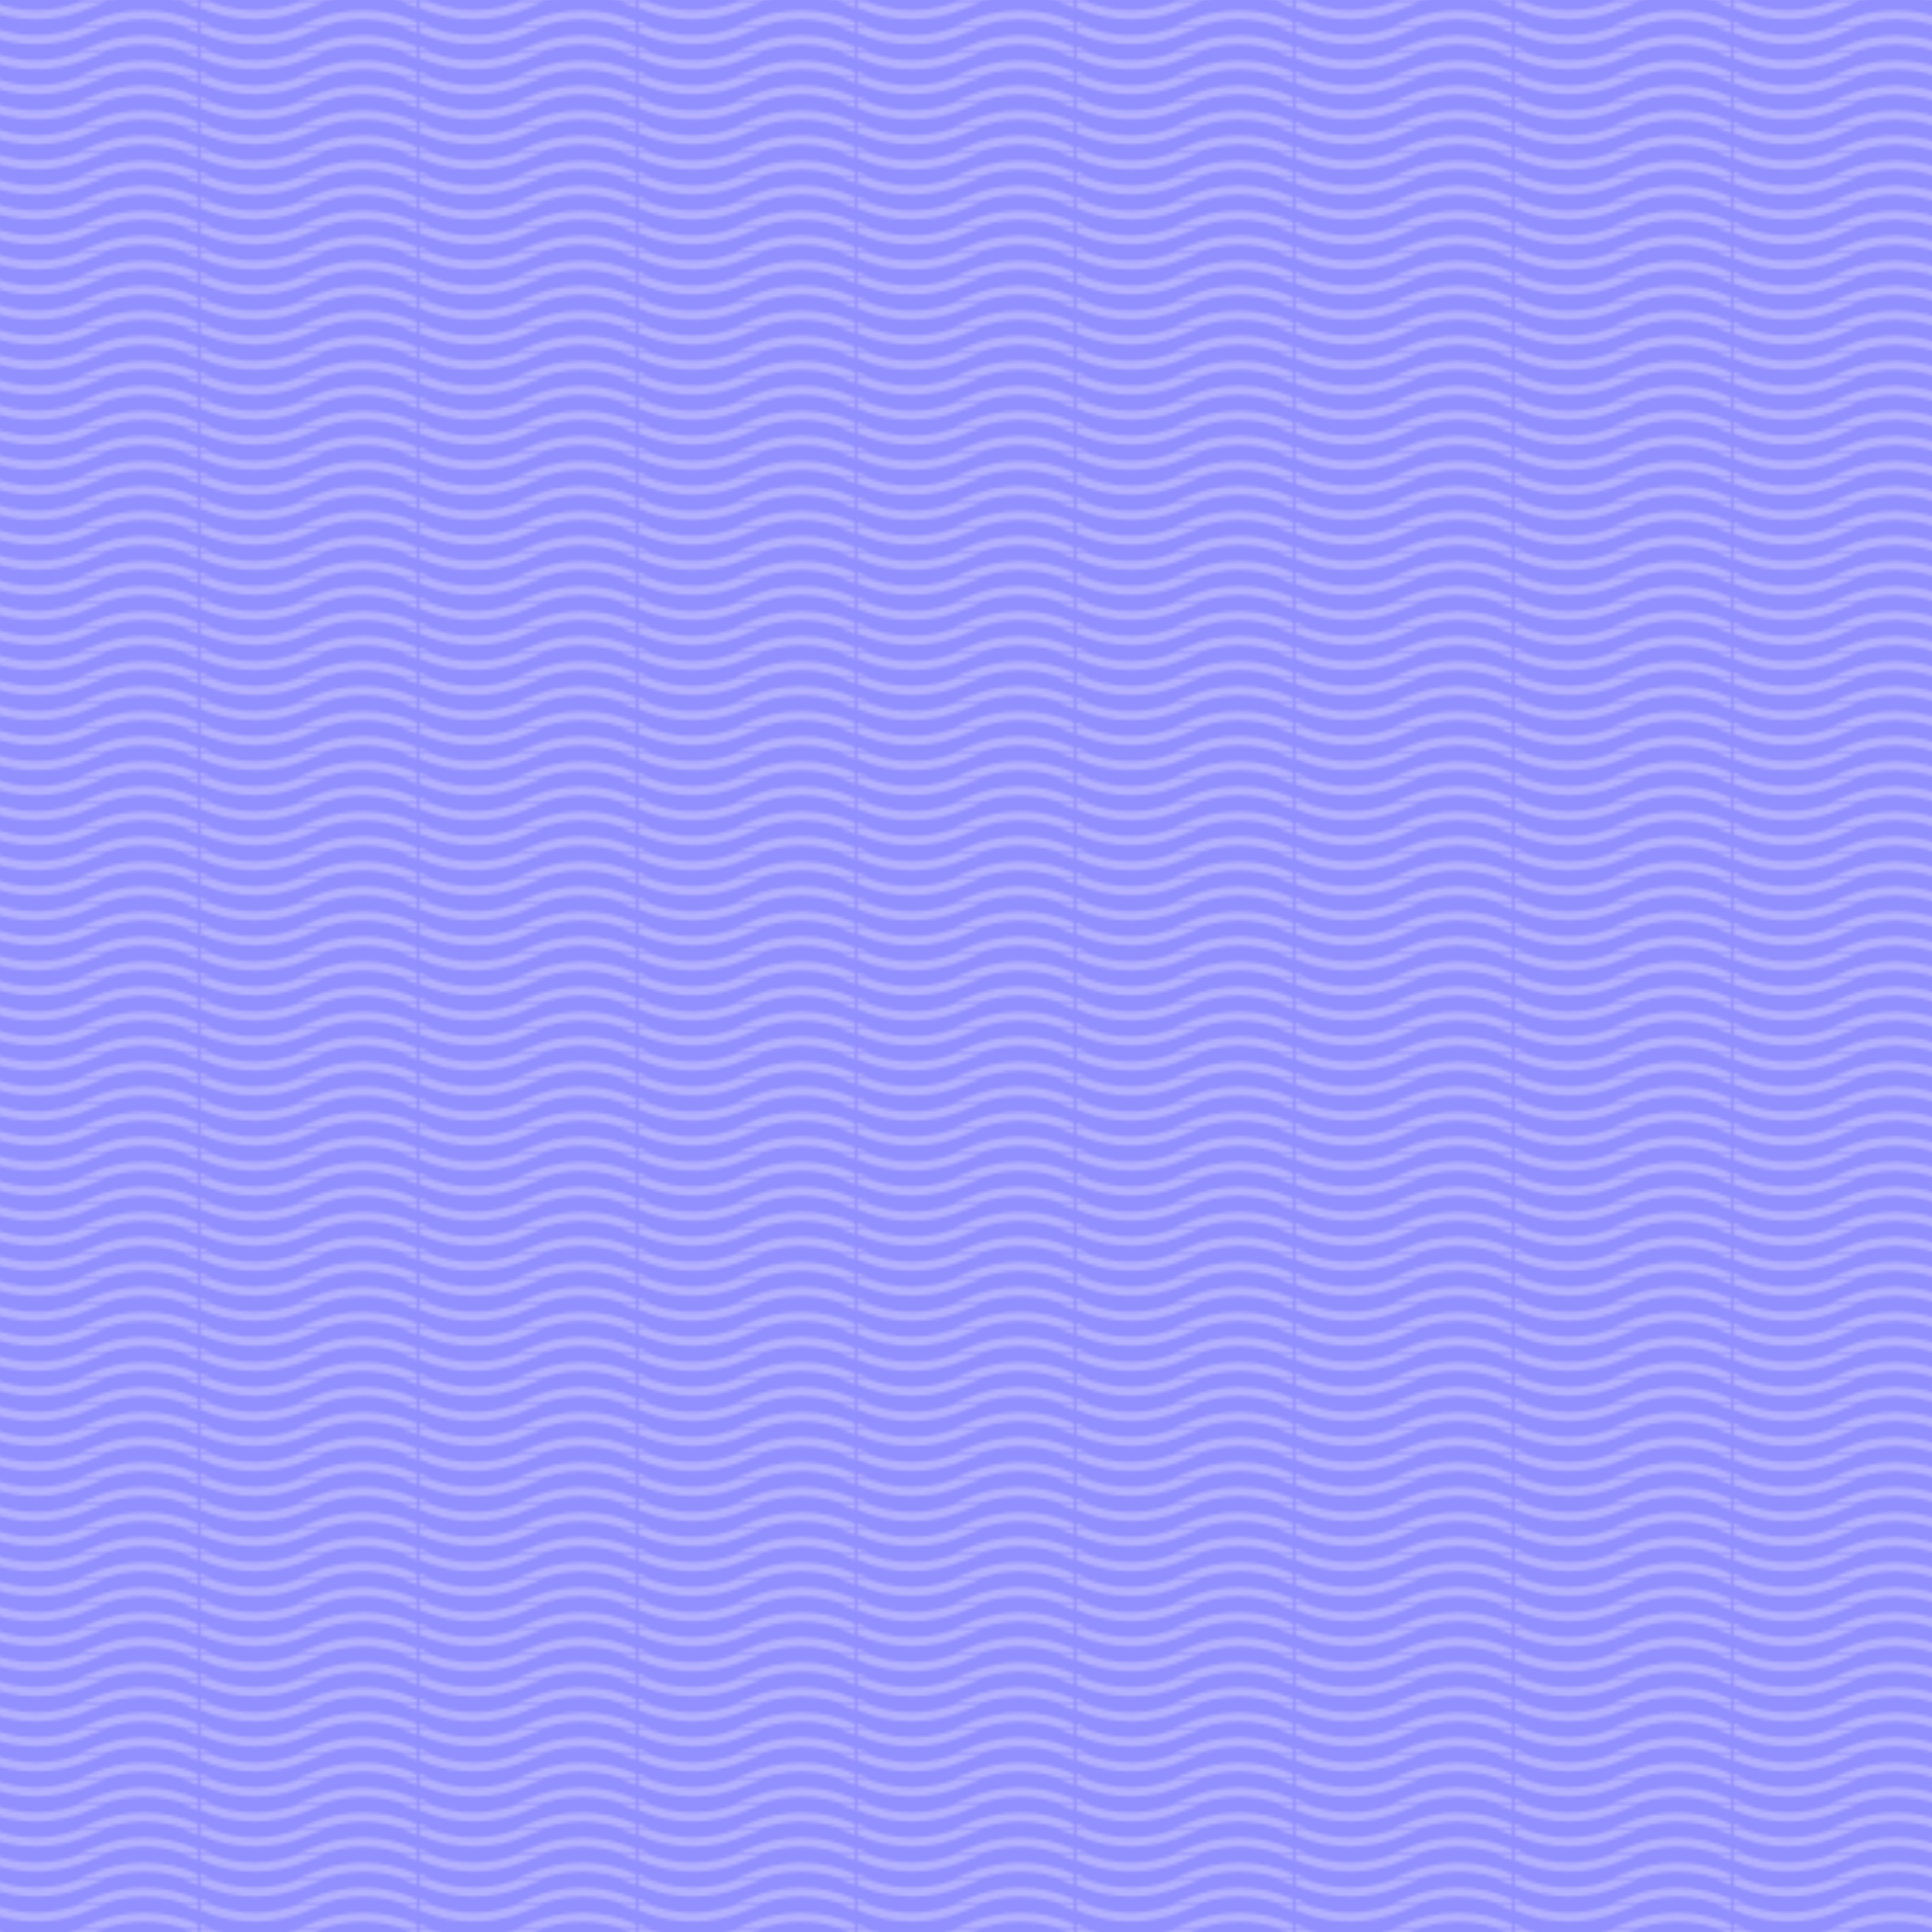 <?xml version="1.0" encoding="UTF-8"?>
<!-- My Brand New Logo (1.0.120), id: DDjmBA8VQOsZPnN8pkXE (1.2.0), date: 2022-02-16 00:58 -->
<svg version="1.1" preserveAspectRatio="xMidYMid meet" xmlns="http://www.w3.org/2000/svg" xmlns:xlink="http://www.w3.org/1999/xlink" viewBox="191.693 191.25 616.615 617.501" width="1000" height="1000">
	<defs>
		<path id="def-1" d="M797.008,500 A297.008,297.008 0 1 0 202.992,500 A297.008,297.008 0 1 0 797.008,500 Z" stroke-linecap="round" stroke-linejoin="round" stroke-miterlimit="25"></path>
		<g id="def-2">
			<path d="M220.531,500 A279.469,279.469 0 1 0 779.469,500 A279.469,279.469 0 1 0 220.531,500 Z M772.07,500 A272.07,272.07 0 1 1 227.93,500 A272.07,272.07 0 1 1 772.07,500 Z" fill="#000"></path>
			<use xlink:href="#def-1" fill="none" stroke="#000" stroke-width="2.102"></use>
		</g>
		<g id="def-3" transform="matrix(4.715, 0, 0, 4.715, 344.394, 344.394)" fill="#000" stroke="none" stroke-width="1">
			<g transform="translate(-17, -17)">
				<g></g>
				<path d=" M82.29,17.5 L49.895,43.494 L17.5,17.5 L17.5,82.309 L49.895,56.315 L82.29,82.309 L82.29,17.5 Z M57.884,49.904 L72.29,38.345 L72.29,61.463 L57.884,49.904 Z M27.5,38.345 L41.906,49.904 L27.5,61.463 L27.5,38.345 Z"></path>
			</g>
		</g>
		<mask id="mask-1" x="101.014" y="100.571" width="797.972" height="798.858" maskUnits="userSpaceOnUse" stroke-width="0">
			<rect x="137.286" y="136.842" width="725.429" height="726.315" fill="#fff"></rect>
			<use xlink:href="#def-2"></use>
			<use xlink:href="#def-3"></use>
		</mask>
		<g id="def-4" mask="url(#mask-1)">
			<use xlink:href="#def-1" stroke-width="10.509"></use>
		</g>
		<mask id="mask-2" x="101.014" y="100.571" width="797.972" height="798.858" maskUnits="userSpaceOnUse" stroke-width="0">
			<rect x="137.286" y="136.842" width="725.429" height="726.315" fill="#000"></rect>
			<use xlink:href="#def-4" fill="#fff" stroke="#fff"></use>
		</mask>
		<pattern id="def-5" patternUnits="userSpaceOnUse" patternContentUnits="userSpaceOnUse" patternTransform="rotate(0, 500, 500) translate(500, 500) scale(1) translate(-500, -500)" x="465.412" y="496.25" width="69.177" height="7.5" viewBox="0 0 69.177 7.5">
			<path d="M-34.588,7.5 Q-51.883,7.5,-34.588,0 T0,0 T34.588,0 T69.177,0 T103.765,0 M-34.588,15 Q-51.883,15,-34.588,7.5 T0,7.5 T34.588,7.5 T69.177,7.5 T103.765,7.5" fill="none" stroke="#fff" stroke-width="2.866" stroke-opacity="0.3" stroke-linecap="square"></path>
		</pattern>
		<radialGradient id="gradient-1" gradientUnits="objectBoundingBox" gradientTransform="translate(0.5, 0.5) scale(1, 66.357) translate(-0.5, -0.5)" cx="0.5" cy="-0.03" r="1.03">
			<stop offset="0" stop-color="#ada1ff" stop-opacity="1"></stop>
			<stop offset="0.5" stop-color="#928fff" stop-opacity="1"></stop>
			<stop offset="1" stop-color="#797de1" stop-opacity="1"></stop>
		</radialGradient>
	</defs>
	<g mask="url(#mask-2)">
		<rect x="137.286" y="136.842" width="725.429" height="726.315" fill="#928fff"></rect>
		<g>
			<rect x="137.286" y="136.842" width="725.429" height="726.315" fill="url(#def-5)"></rect>
		</g>
	</g>
</svg>
